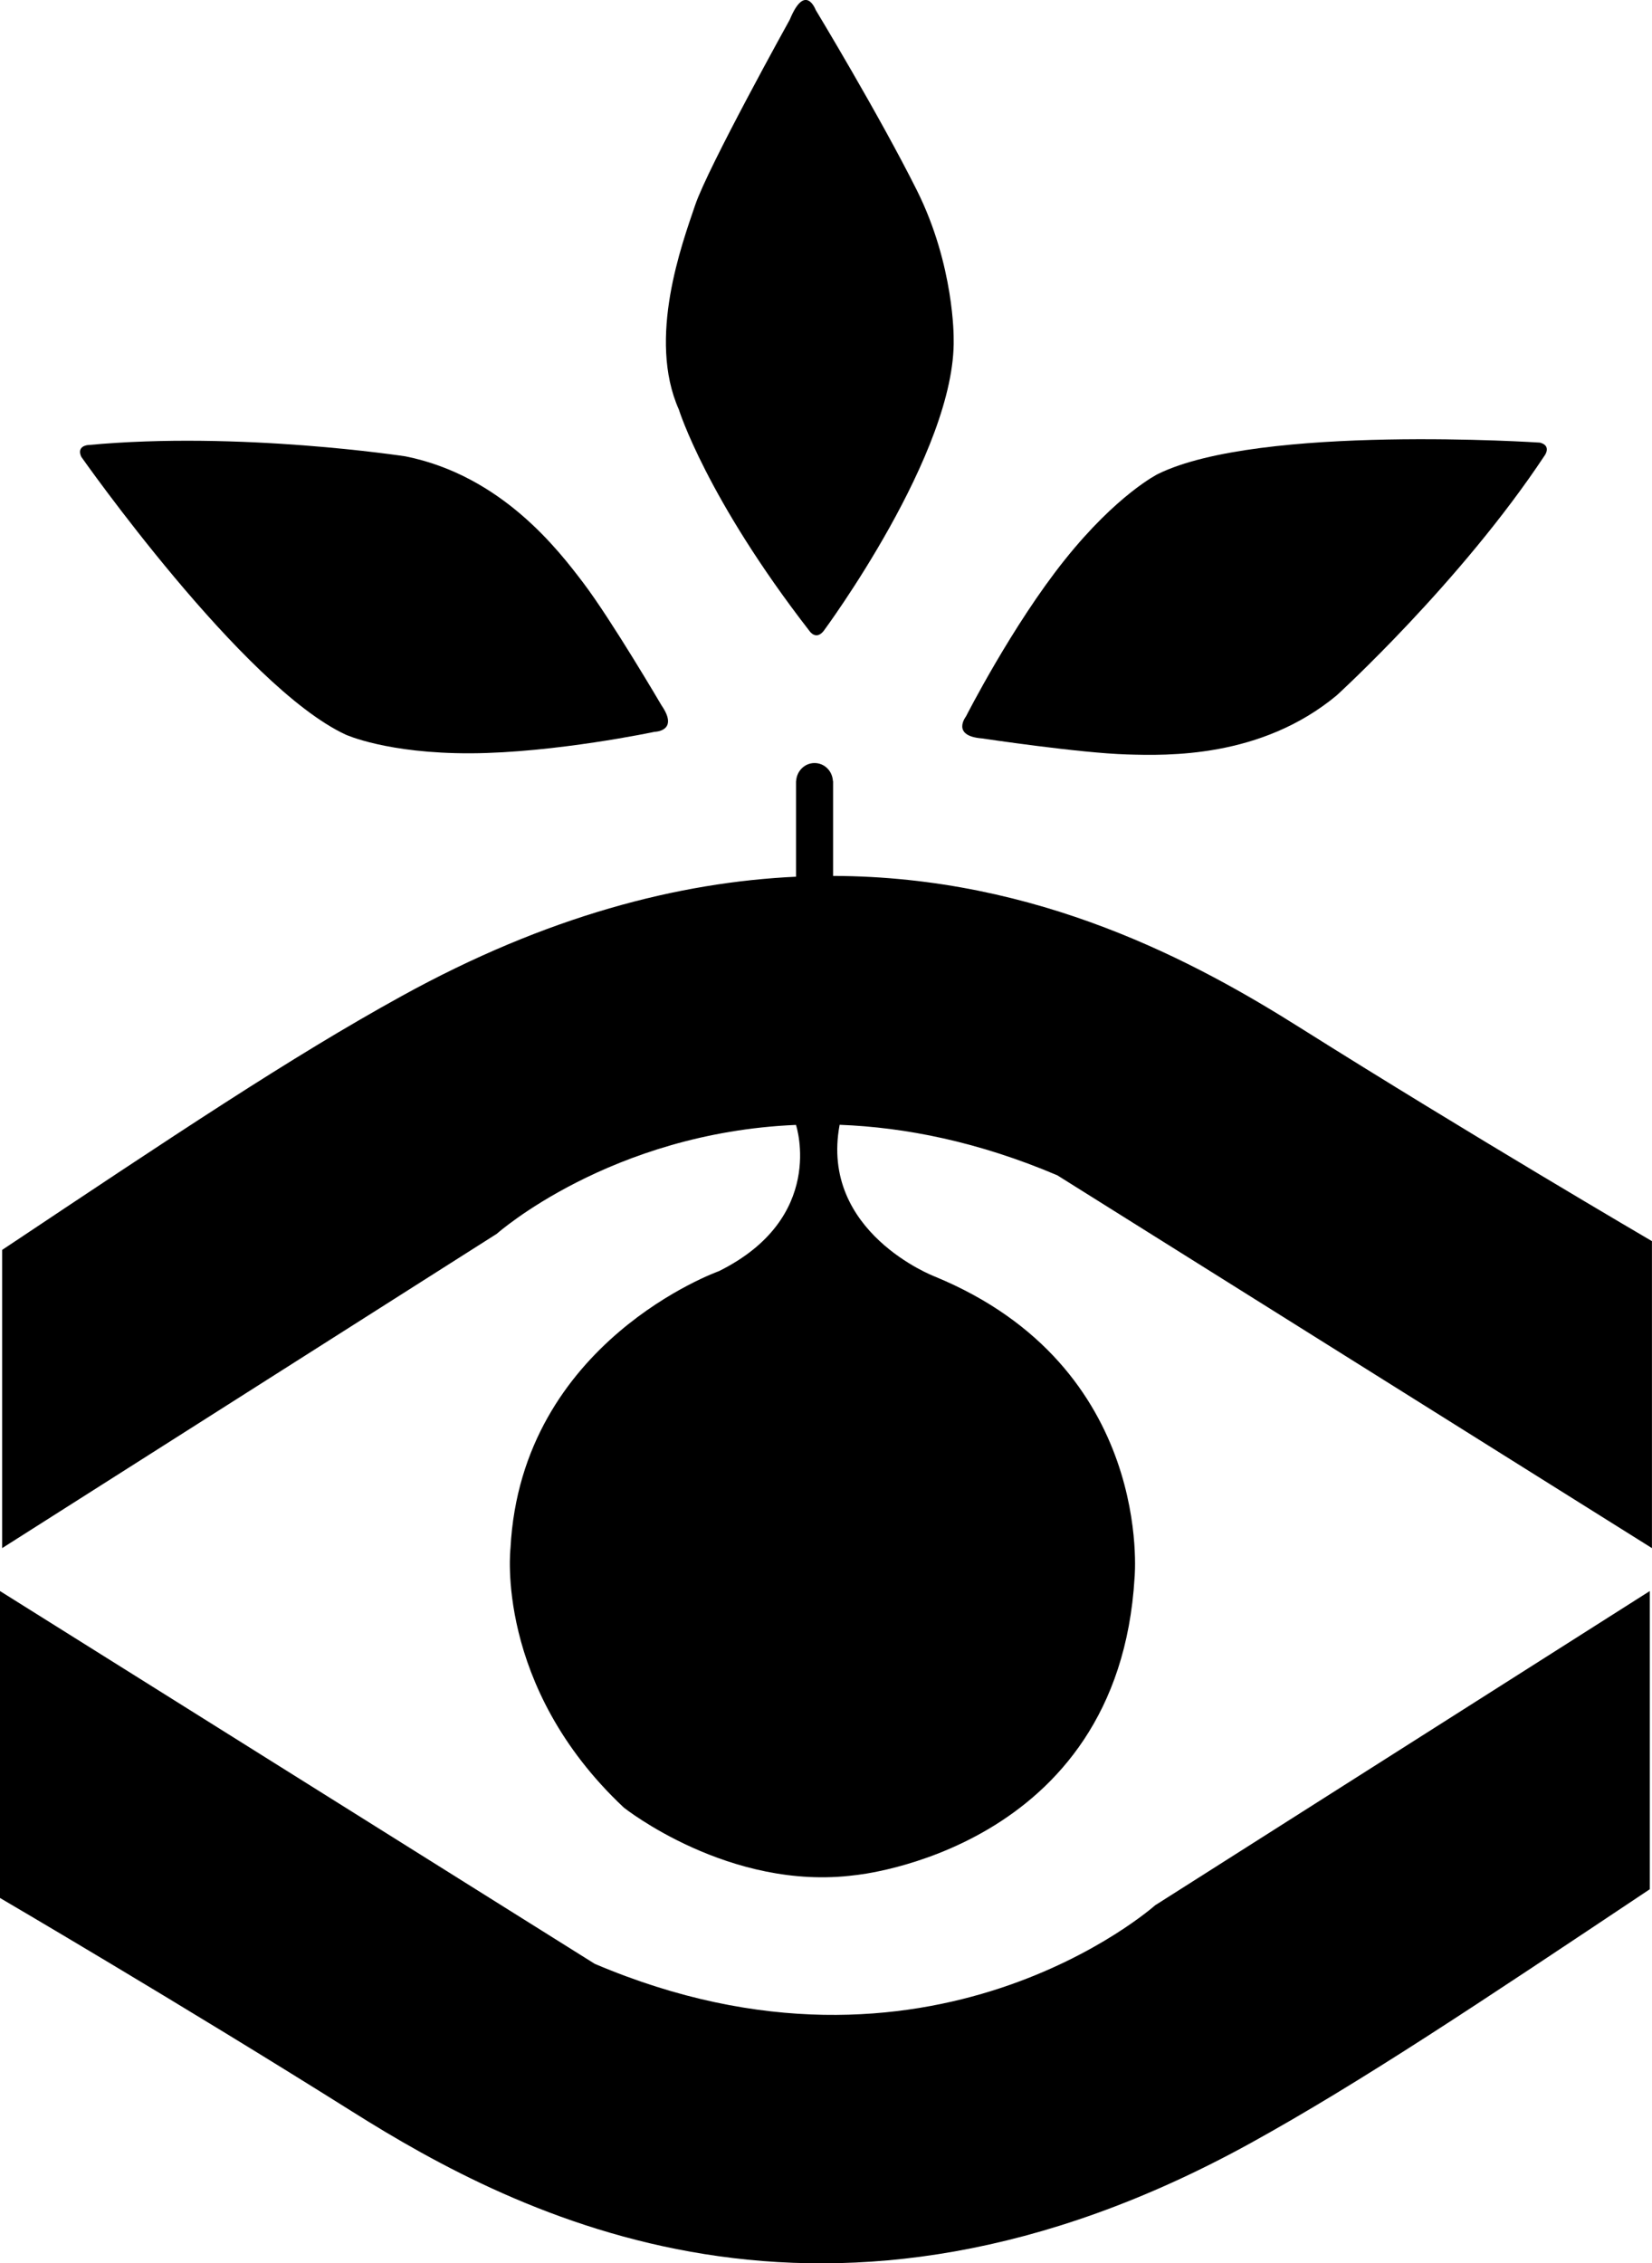 <?xml version="1.0" encoding="iso-8859-1"?>
<!-- Generator: Adobe Illustrator 19.2.0, SVG Export Plug-In . SVG Version: 6.00 Build 0)  -->
<svg version="1.1" xmlns="http://www.w3.org/2000/svg" xmlns:xlink="http://www.w3.org/1999/xlink" x="0px" y="0px"
	 viewBox="0 0 29.021 39.741" style="enable-background:new 0 0 29.021 39.741;" xml:space="preserve">
<g id="Anadolu_Bankas&#x131;2">
	<g>
		<path d="M28.982,33.173v-5.236l-8.69,5.518c0,0-3.96,3.531-9.845,1.027L0,27.937v5.389c0,0,3.203,1.875,6.183,3.748
			c2.92,1.838,8.341,4.658,15.787,0.556C23.916,36.555,25.965,35.185,28.982,33.173"/>
		<path d="M18.574,20.637l10.446,6.546v-5.39c0,0-3.203-1.873-6.182-3.748c-1.81-1.14-4.584-2.655-8.203-2.665v-1.666h-0.003
			c-0.01-0.178-0.149-0.316-0.323-0.316c-0.172,0-0.313,0.139-0.323,0.316h-0.002v1.68c-2.059,0.096-4.376,0.688-6.932,2.098
			c-1.947,1.072-3.995,2.443-7.014,4.455v5.236l8.689-5.519c0,0,1.995-1.774,5.256-1.912c0.011,0.033,0.526,1.636-1.354,2.568
			c0,0-3.472,1.233-3.661,4.863c0,0-0.285,2.422,1.992,4.557c0,0,1.851,1.472,4.059,1.186c0,0,4.627-0.427,4.912-5.222
			c0,0,0.356-3.701-3.513-5.291c0,0-2.023-0.774-1.668-2.663C15.901,19.794,17.184,20.046,18.574,20.637"/>
		<path d="M14.223,11.083c0,0,0.109,0.162,0.243,0c0,0,2.334-3.145,2.287-5.139c0,0,0.015-1.28-0.646-2.602
			c-0.661-1.322-1.778-3.168-1.778-3.168s-0.182-0.49-0.455,0.171c0,0-1.436,2.587-1.663,3.259
			c-0.228,0.672-0.844,2.336-0.285,3.588C11.926,7.192,12.406,8.741,14.223,11.083"/>
		<path d="M27.14,7.991c0,0,0.117-0.166-0.087-0.219c0,0-4.922-0.328-6.712,0.551c0,0-0.715,0.354-1.637,1.508
			c-0.923,1.153-1.734,2.748-1.734,2.748s-0.27,0.344,0.284,0.387c0,0,1.715,0.257,2.541,0.281c0.709,0.021,2.356,0.069,3.687-1.037
			C23.481,12.21,25.66,10.228,27.14,7.991"/>
		<path d="M1.543,7.815c0,0-0.202,0.014-0.116,0.205c0,0,2.835,4.037,4.643,4.878c0,0,0.725,0.335,2.201,0.329
			c1.478-0.007,3.228-0.377,3.228-0.377s0.437-0.006,0.123-0.463c0,0-0.878-1.497-1.377-2.155c-0.43-0.565-1.426-1.878-3.122-2.219
			C7.123,8.014,4.213,7.564,1.543,7.815"/>
	</g>
</g>
<g id="Layer_1">
</g>
</svg>
